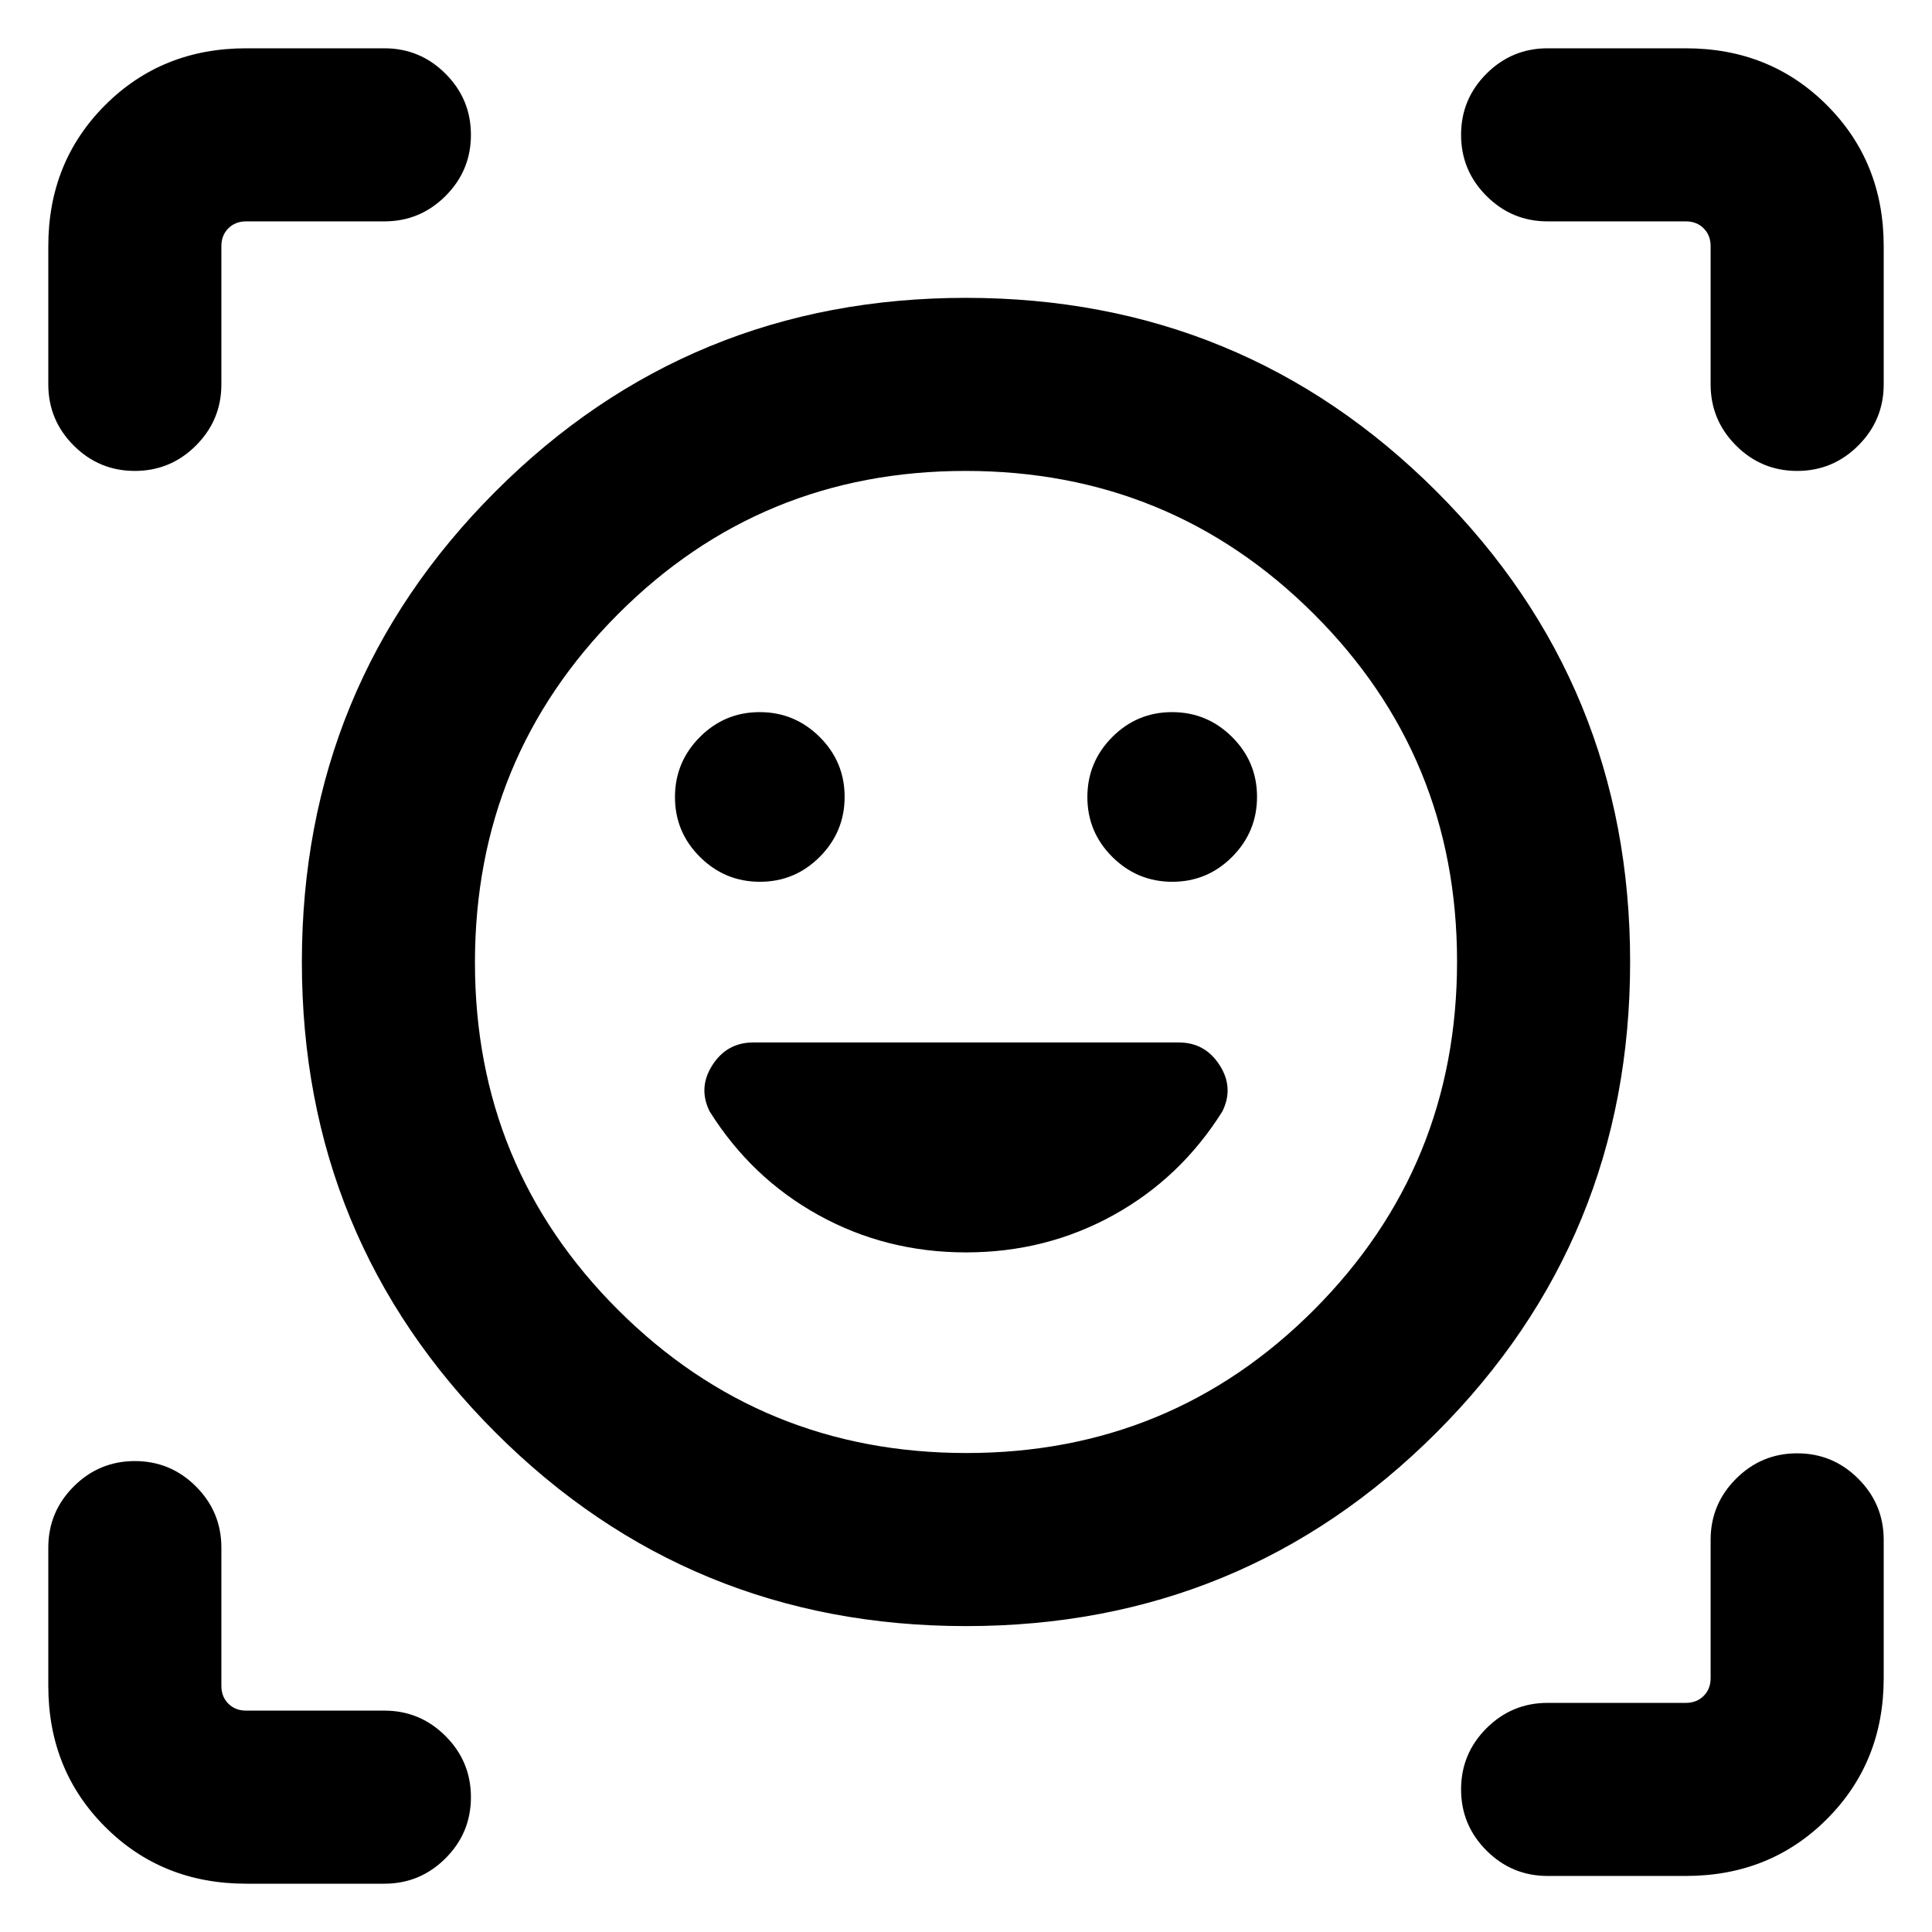 <svg xmlns="http://www.w3.org/2000/svg" height="24" viewBox="0 -960 960 960" width="24"><path d="M479.94-812q137.6 0 233.83 96.17Q810-619.66 810-482.06q0 137.6-96.17 233.83Q617.66-152 480.06-152q-137.6 0-233.83-96.17Q150-344.34 150-481.94q0-137.6 96.17-233.83Q342.34-812 479.94-812Zm.3 574Q582-238 653-309.24q71-71.23 71-173Q724-584 652.76-655q-71.23-71-173-71Q378-726 307-654.76q-71 71.23-71 173Q236-380 307.24-309q71.23 71 173 71ZM335.39-563.93q0 17.39 12.41 29.74 12.41 12.34 29.81 12.34 17.39 0 29.74-12.41 12.34-12.41 12.34-29.81 0-17.39-12.41-29.74-12.41-12.34-29.81-12.34-17.39 0-29.74 12.41-12.34 12.41-12.34 29.81Zm204.92 0q0 17.39 12.41 29.74 12.41 12.34 29.81 12.34 17.39 0 29.74-12.41 12.34-12.41 12.34-29.81 0-17.39-12.41-29.74-12.41-12.34-29.81-12.34-17.39 0-29.74 12.41-12.34 12.41-12.34 29.81ZM24-769v-68.69q0-41.83 28.24-70.07Q80.48-936 122.31-936H191q17.75 0 30.38 12.63Q234-910.74 234-892.99q0 17.76-12.62 30.37Q208.75-850 191-850h-68.69q-5.39 0-8.85 3.46t-3.46 8.85V-769q0 17.75-12.63 30.38Q84.74-726 66.99-726q-17.76 0-30.37-12.62Q24-751.25 24-769ZM191-24h-68.69q-41.83 0-70.07-28.24Q24-80.48 24-122.31V-191q0-17.75 12.63-30.38Q49.26-234 67.01-234q17.76 0 30.37 12.62Q110-208.75 110-191v68.69q0 5.39 3.46 8.85t8.85 3.46H191q17.75 0 30.38 12.63Q234-84.74 234-66.99q0 17.76-12.62 30.37Q208.75-24 191-24Zm646.69-3.85H769q-17.75 0-30.38-12.63Q726-53.11 726-70.86q0-17.76 12.62-30.37 12.63-12.62 30.38-12.62h68.69q5.39 0 8.85-3.46t3.46-8.85v-68.69q0-17.75 12.63-30.37 12.63-12.63 30.38-12.63 17.76 0 30.37 12.63Q936-212.6 936-194.85v68.69q0 41.83-28.24 70.07-28.24 28.24-70.07 28.24ZM850-769v-68.69q0-5.39-3.46-8.85t-8.85-3.46H769q-17.75 0-30.38-12.63Q726-875.26 726-893.01q0-17.76 12.62-30.37Q751.25-936 769-936h68.69q41.83 0 70.07 28.24Q936-879.52 936-837.69V-769q0 17.75-12.63 30.38Q910.74-726 892.99-726q-17.76 0-30.37-12.62Q850-751.25 850-769ZM480-482Zm0 144.31q39.69 0 73.15-18.46 33.46-18.47 54.23-51.59 5.85-11.8-1.38-23.03Q598.77-442 585.75-442h-211.5q-13.02 0-20.25 11.23t-1.38 23.03q20.77 33.12 54.23 51.59 33.46 18.46 73.15 18.46Z"/></svg>